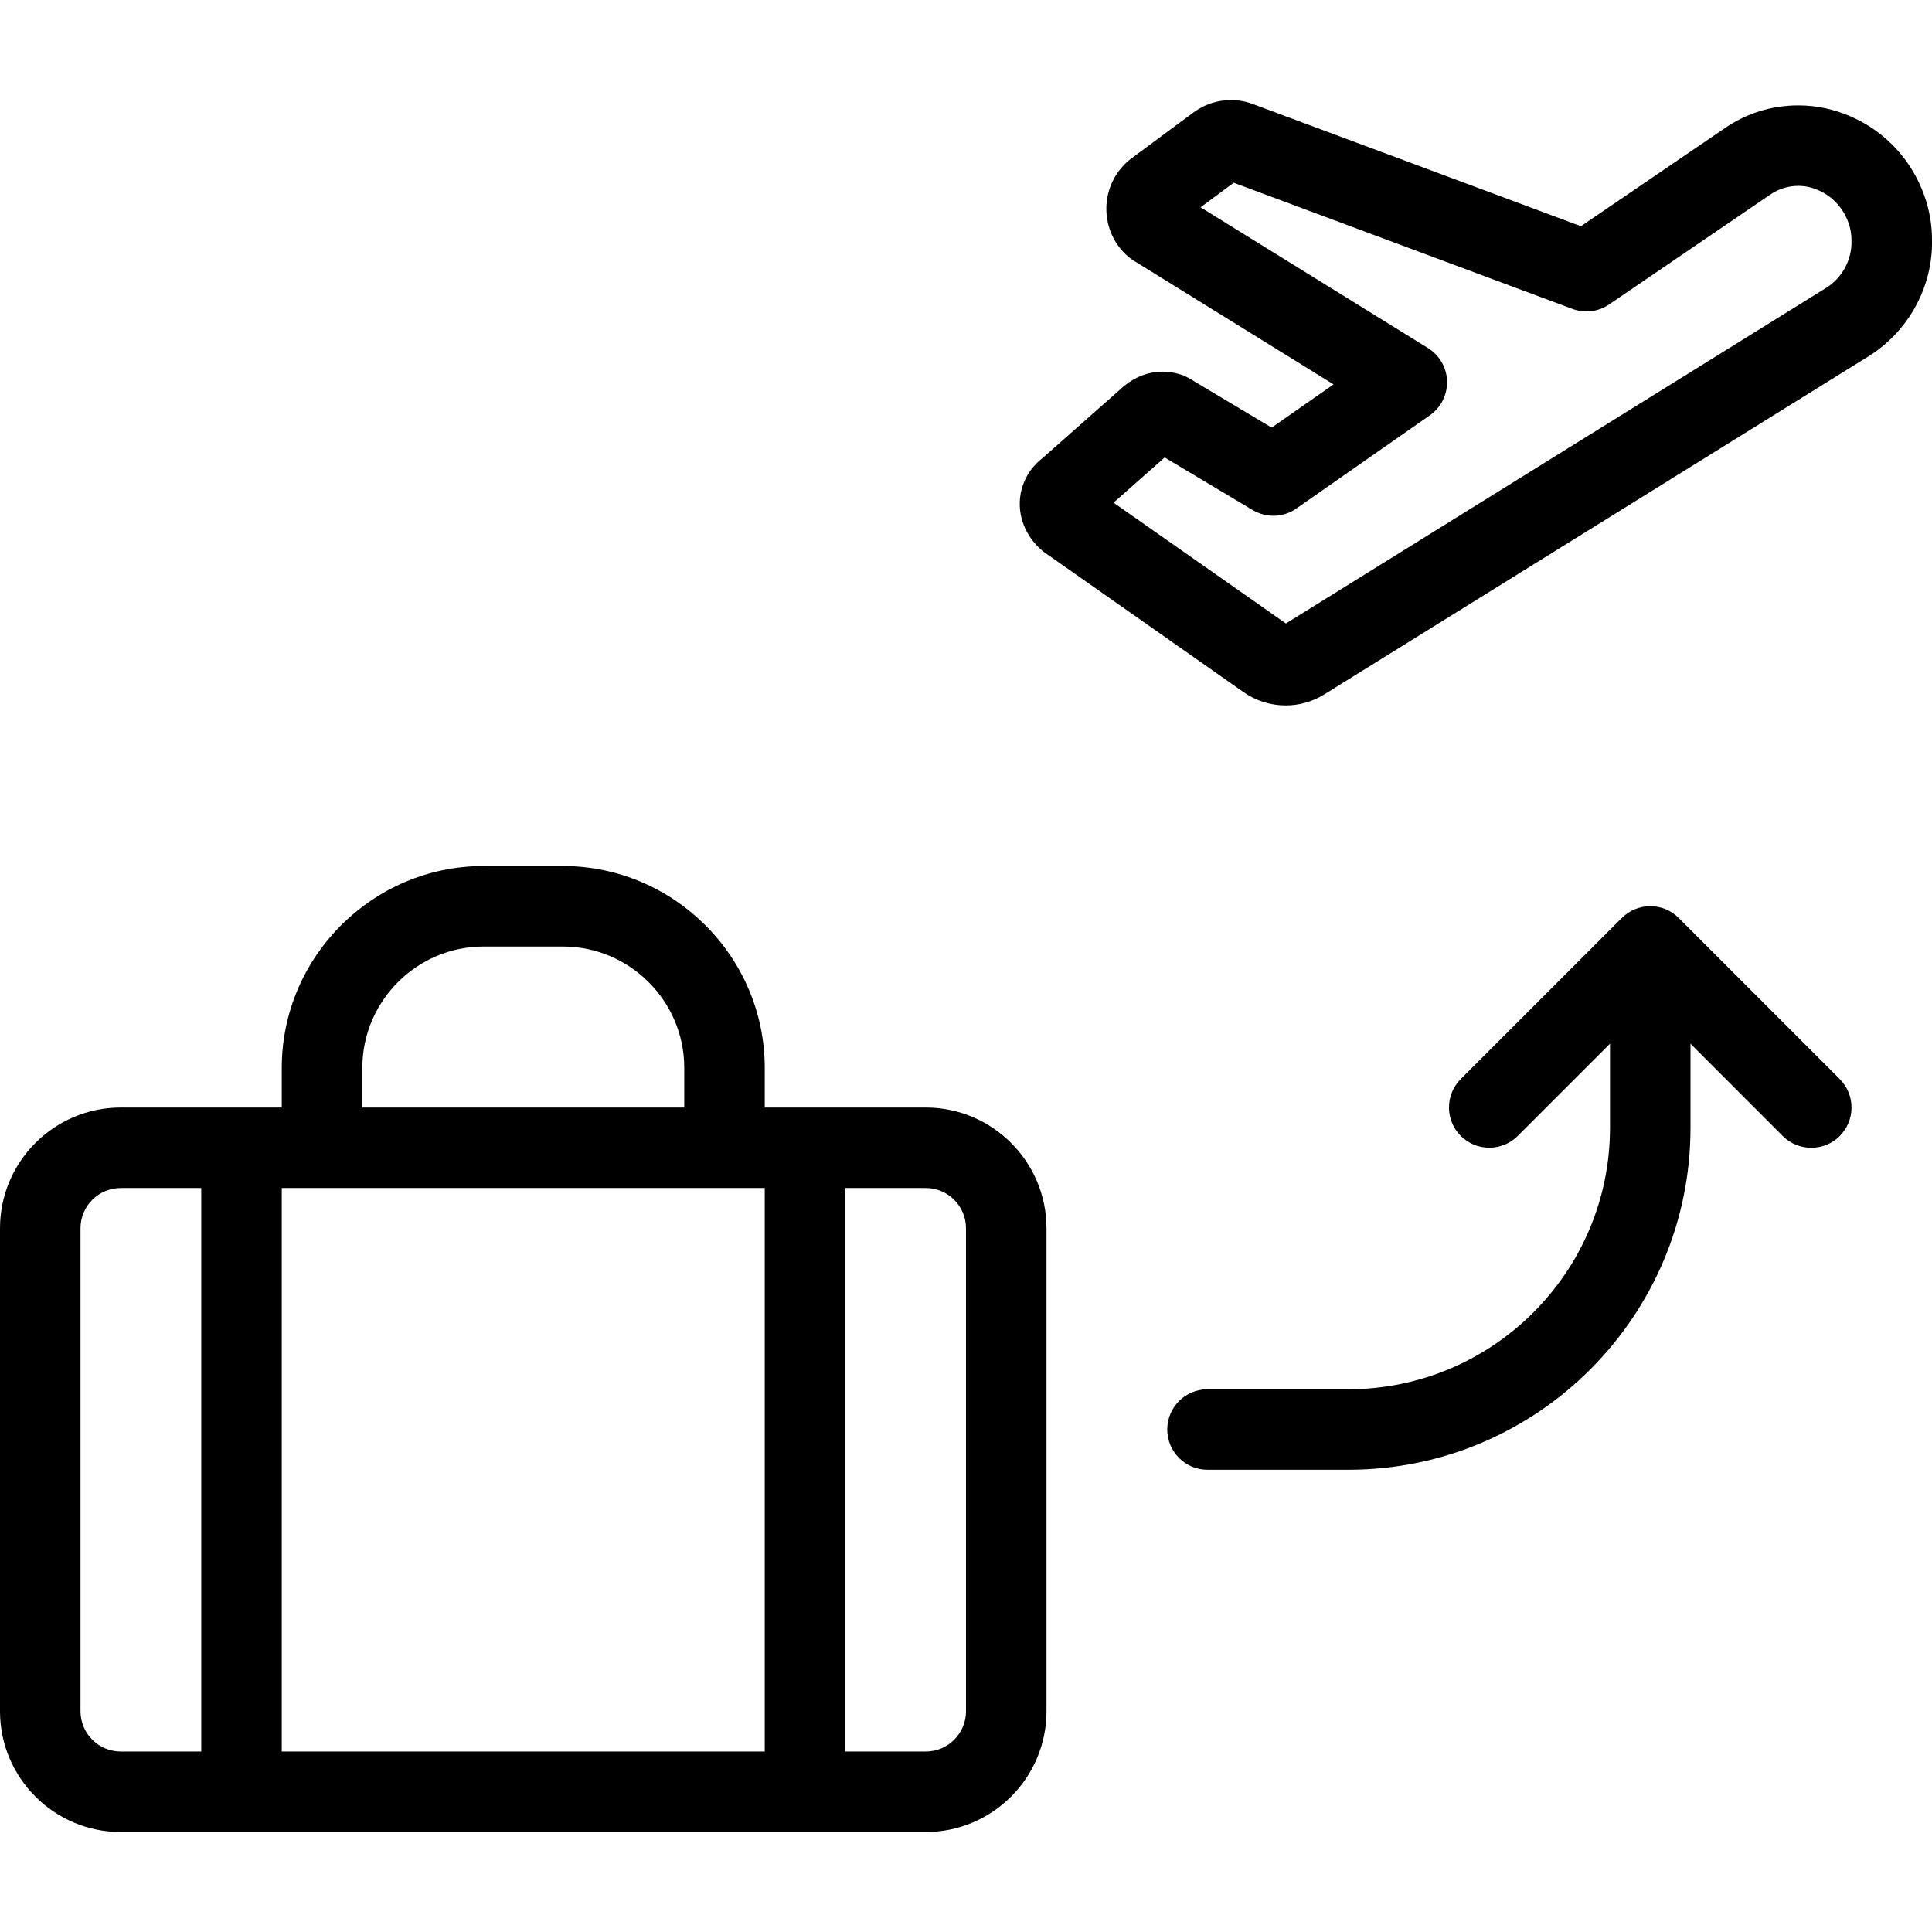 <?xml version="1.0" encoding="utf-8"?>
<!-- Generator: Adobe Illustrator 22.1.0, SVG Export Plug-In . SVG Version: 6.00 Build 0)  -->
<svg version="1.1" id="Layer_1" xmlns="http://www.w3.org/2000/svg" xmlns:xlink="http://www.w3.org/1999/xlink" x="0px" y="0px"
	 viewBox="0 0 24 24" style="enable-background:new 0 0 24 24;" xml:space="preserve">
<g>
	<title>baggage-check-in-plane</title>
	<path d="M15.971,8.763c-0.191,0-0.374-0.059-0.53-0.17l-2.476-1.738c-0.337-0.271-0.393-0.724-0.139-1.043
		c0.044-0.052,0.083-0.09,0.129-0.125l1.011-0.894c0.146-0.118,0.308-0.176,0.477-0.176c0.082,0,0.162,0.014,0.24,0.041
		c0.032,0.011,0.063,0.026,0.092,0.043l1.022,0.611l0.769-0.537l-2.487-1.54c-0.023-0.014-0.044-0.03-0.064-0.047
		c-0.324-0.278-0.364-0.772-0.087-1.1c0.038-0.046,0.082-0.087,0.129-0.122l0.767-0.568c0.136-0.101,0.298-0.155,0.467-0.155
		c0.093,0,0.184,0.016,0.272,0.049l4.076,1.518l1.786-1.217c0.268-0.185,0.584-0.284,0.914-0.284c0.118,0,0.237,0.013,0.352,0.039
		c0.57,0.132,1.023,0.538,1.216,1.088C23.968,2.609,24,2.792,24,2.978c0.013,0.578-0.287,1.133-0.783,1.445l-6.763,4.201
		C16.309,8.715,16.142,8.763,15.971,8.763z M15.974,7.745l6.713-4.17C22.885,3.451,23.006,3.227,23,2.991
		c0-0.082-0.012-0.153-0.037-0.222c-0.079-0.226-0.263-0.392-0.494-0.446c-0.041-0.009-0.086-0.014-0.13-0.014
		c-0.125,0-0.245,0.037-0.348,0.108l-2.002,1.365c-0.084,0.057-0.182,0.087-0.282,0.087c-0.06,0-0.119-0.011-0.175-0.032
		L15.326,2.27l-0.412,0.305l2.825,1.749c0.143,0.089,0.232,0.242,0.237,0.411C17.98,4.905,17.9,5.064,17.761,5.16l-1.657,1.157
		c-0.084,0.059-0.183,0.09-0.286,0.09c-0.09,0-0.179-0.025-0.257-0.071l-1.093-0.653l-0.635,0.561L15.974,7.745z"/>
	<path d="M15,18.258c-0.276,0-0.5-0.224-0.5-0.5s0.224-0.5,0.5-0.5h1.75c1.793-0.001,3.251-1.459,3.25-3.25v-1.043l-1.146,1.146
		c-0.094,0.094-0.22,0.146-0.354,0.146s-0.259-0.052-0.354-0.146c-0.195-0.195-0.195-0.512,0-0.707l2-2
		c0.094-0.094,0.22-0.147,0.354-0.147s0.26,0.052,0.354,0.147l1.999,1.999C22.948,13.499,23,13.624,23,13.758
		s-0.052,0.259-0.146,0.354s-0.22,0.146-0.354,0.146s-0.259-0.052-0.354-0.146L21,12.965v1.043c0.001,2.342-1.904,4.249-4.246,4.25
		C16.755,18.258,15,18.258,15,18.258z"/>
	<path d="M1.5,22.758c-0.827,0-1.5-0.673-1.5-1.5v-6c0-0.827,0.673-1.5,1.5-1.5h2v-0.5c0.005-1.374,1.126-2.495,2.498-2.5H7
		c1.374,0.005,2.495,1.126,2.5,2.498v0.502h2c0.827,0,1.5,0.673,1.5,1.5v6c0,0.827-0.673,1.5-1.5,1.5H1.5z M11.5,21.758
		c0.276,0,0.5-0.224,0.5-0.5v-6c0-0.276-0.224-0.5-0.5-0.5h-1v7H11.5z M9.5,21.758v-7h-6v7H9.5z M1.5,14.758
		c-0.276,0-0.5,0.224-0.5,0.5v6c0,0.276,0.224,0.5,0.5,0.5h1v-7H1.5z M8.5,13.758v-0.5c-0.003-0.824-0.677-1.497-1.502-1.5H6.001
		c-0.824,0.003-1.497,0.677-1.5,1.502v0.498H8.5z"/>
</g>
</svg>
